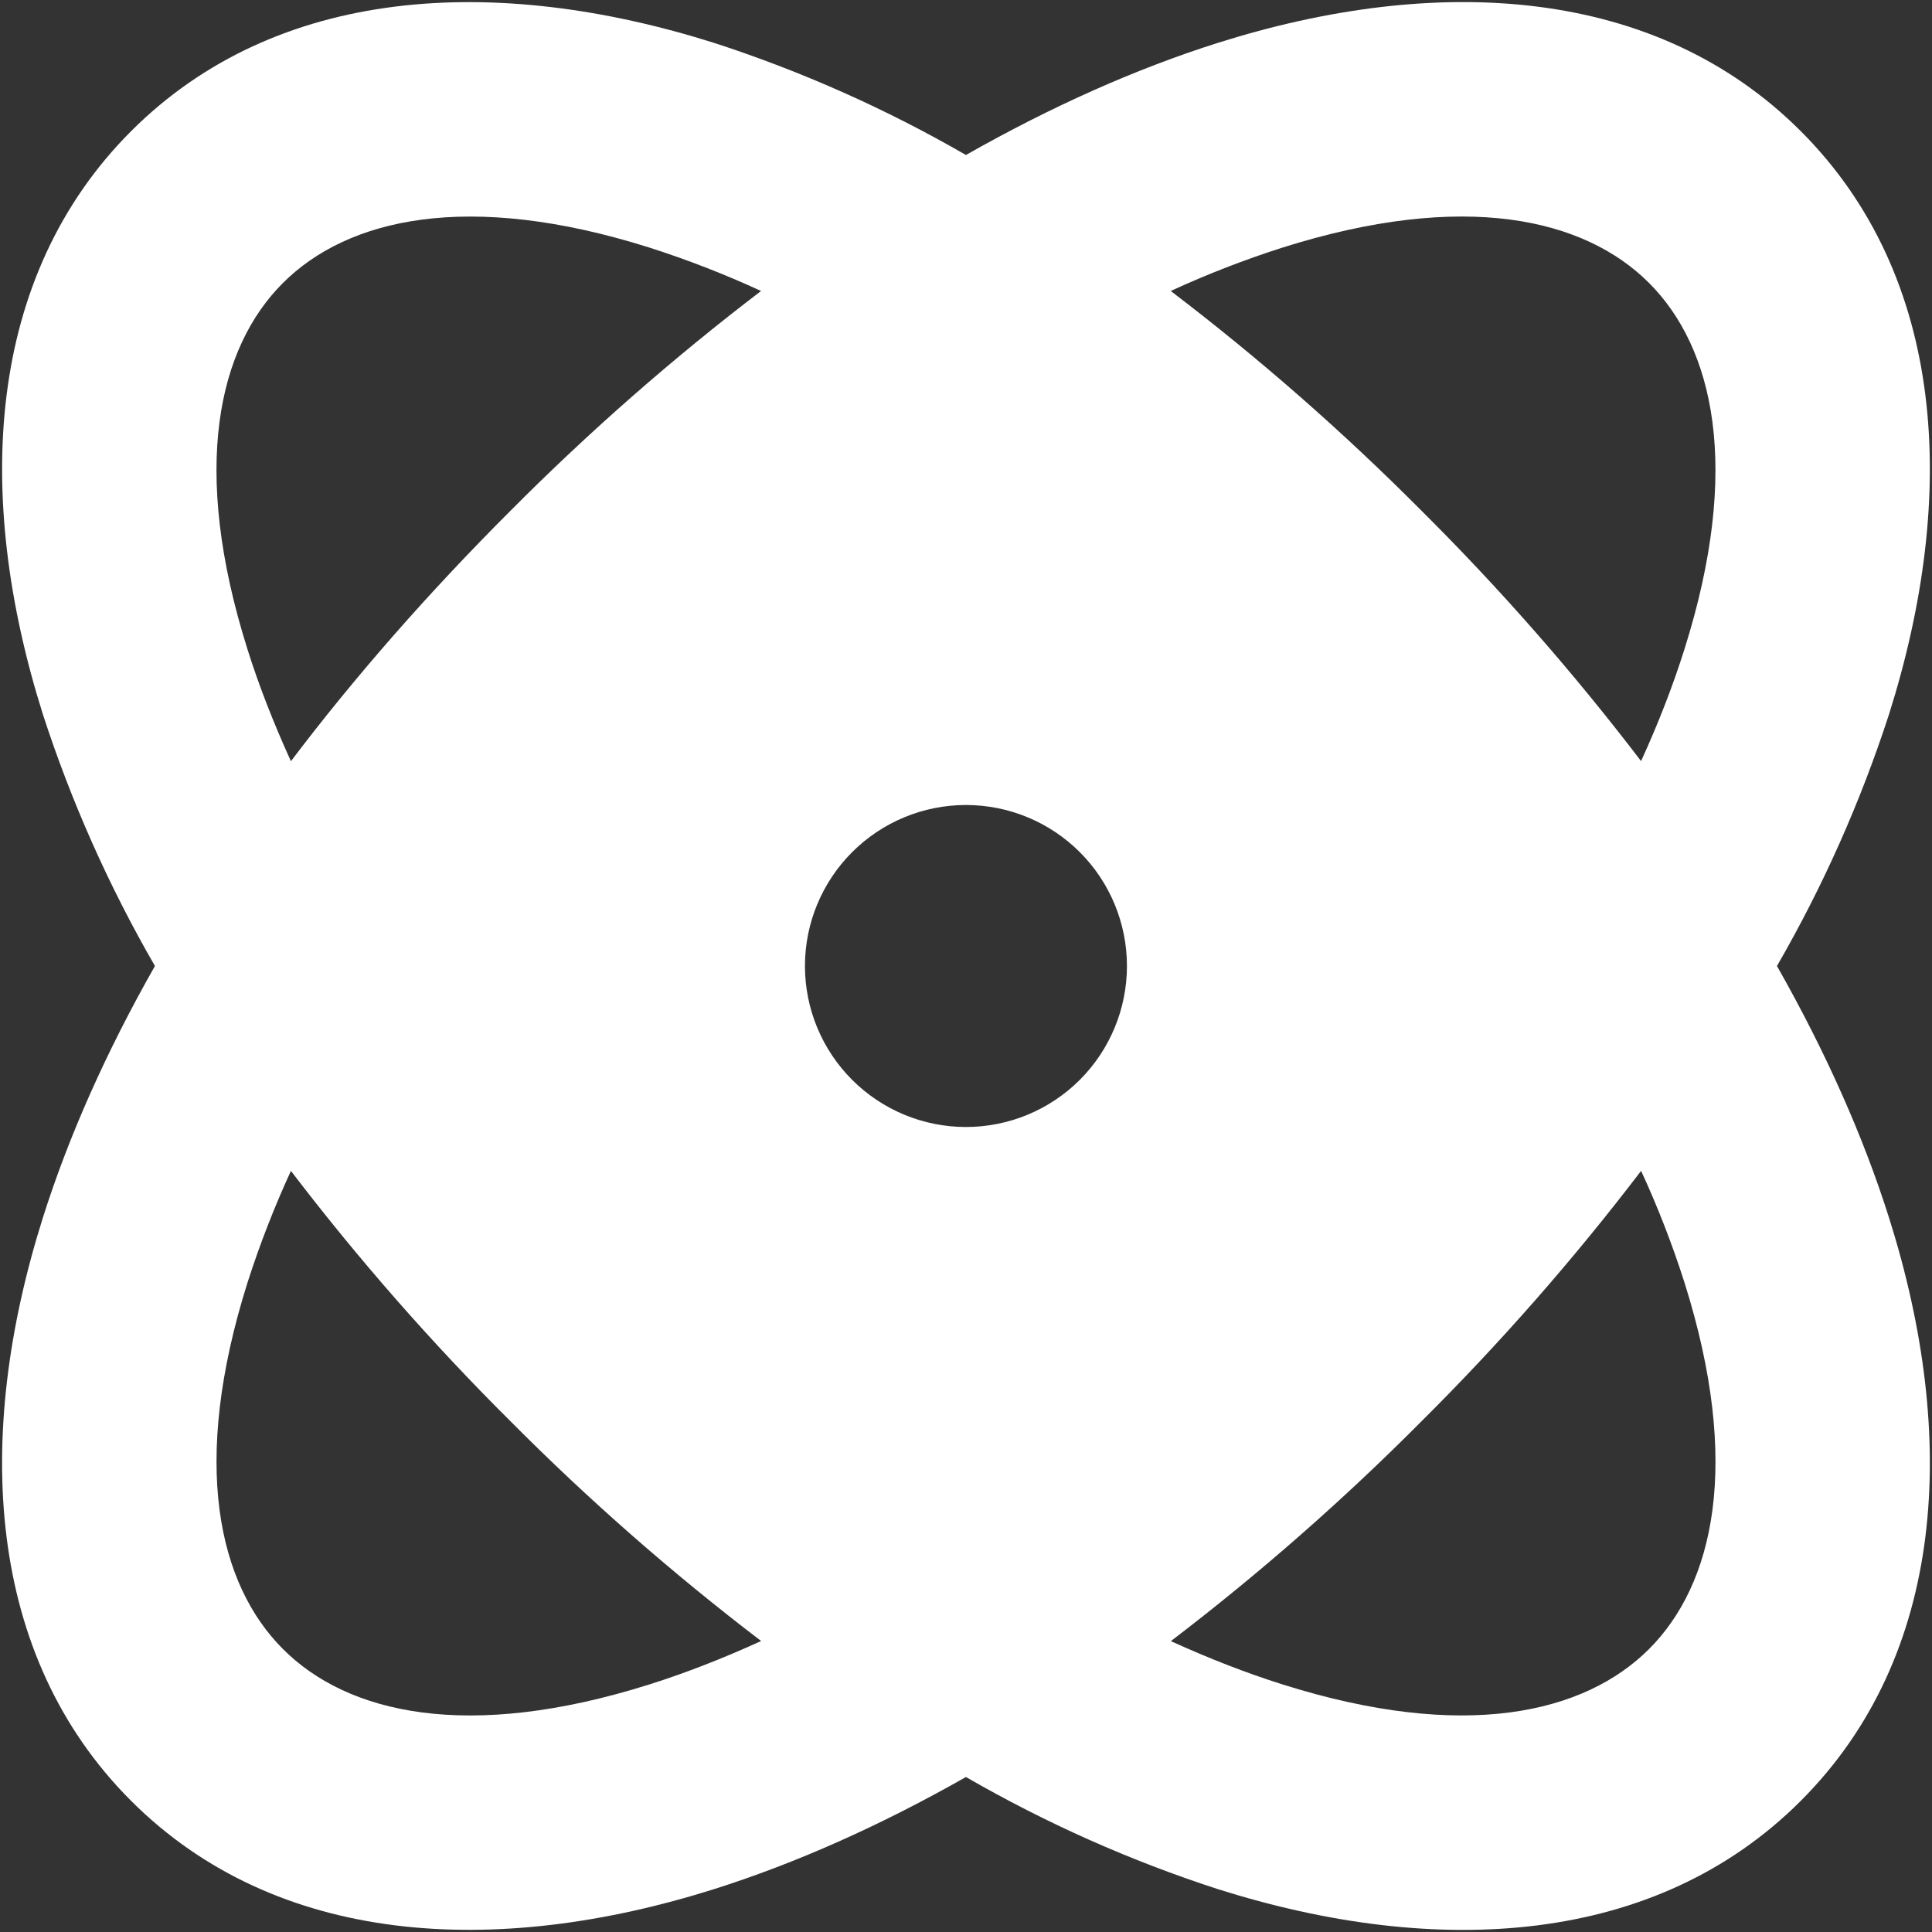 <svg width="36" height="36" viewBox="0 0 36 36" fill="none" xmlns="http://www.w3.org/2000/svg">
<rect x="0" y="0" width="36" height="36" fill="#333333" stroke="none"/>
<path d="M2.443 2.444C5.149 -0.262 9.223 -0.49 13.309 0.8C14.941 1.33 16.513 2.03 17.999 2.888C19.605 1.976 21.179 1.278 22.689 0.8C26.777 -0.492 30.849 -0.262 33.555 2.444C36.261 5.15 36.491 9.224 35.199 13.31C34.669 14.942 33.97 16.514 33.111 18C34.023 19.606 34.721 21.18 35.199 22.69C36.491 26.776 36.261 30.85 33.555 33.556C30.851 36.262 26.775 36.492 22.689 35.2C21.057 34.67 19.485 33.97 17.999 33.112C16.393 34.024 14.819 34.722 13.309 35.2C9.223 36.49 5.149 36.26 2.443 33.556C-0.263 30.85 -0.491 26.776 0.799 22.69C1.277 21.178 1.975 19.606 2.887 18C2.029 16.514 1.329 14.942 0.799 13.31C-0.491 9.224 -0.261 5.15 2.443 2.444ZM5.421 21.818C5.11 22.494 4.84 23.188 4.613 23.896C3.541 27.29 4.073 29.528 5.273 30.728C6.471 31.928 8.709 32.458 12.103 31.386C12.769 31.176 13.463 30.906 14.183 30.578C12.536 29.322 10.976 27.955 9.515 26.486C8.046 25.025 6.678 23.465 5.421 21.818ZM30.579 21.818C29.323 23.465 27.955 25.025 26.485 26.486C25.024 27.955 23.465 29.323 21.817 30.58C22.535 30.906 23.229 31.176 23.895 31.386C27.291 32.458 29.527 31.926 30.727 30.728C31.927 29.528 32.459 27.292 31.387 23.896C31.161 23.187 30.891 22.492 30.579 21.816V21.818ZM17.999 15C17.204 15 16.441 15.316 15.878 15.879C15.316 16.441 14.999 17.204 14.999 18C14.999 18.796 15.316 19.559 15.878 20.121C16.441 20.684 17.204 21 17.999 21C18.795 21 19.558 20.684 20.121 20.121C20.683 19.559 20.999 18.796 20.999 18C20.999 17.204 20.683 16.441 20.121 15.879C19.558 15.316 18.795 15 17.999 15ZM23.895 4.614C23.186 4.841 22.492 5.11 21.815 5.422C23.464 6.678 25.024 8.045 26.485 9.514C27.955 10.975 29.322 12.535 30.579 14.182C30.907 13.464 31.175 12.77 31.385 12.104C32.459 8.708 31.927 6.472 30.727 5.272C29.527 4.072 27.291 3.542 23.895 4.614ZM5.271 5.274C4.071 6.472 3.541 8.708 4.613 12.104C4.823 12.77 5.093 13.464 5.421 14.184C6.601 12.624 7.967 11.062 9.515 9.514C10.976 8.046 12.535 6.678 14.181 5.422C13.506 5.111 12.812 4.841 12.103 4.614C8.709 3.542 6.471 4.074 5.271 5.274Z" fill="white"/>
</svg>
